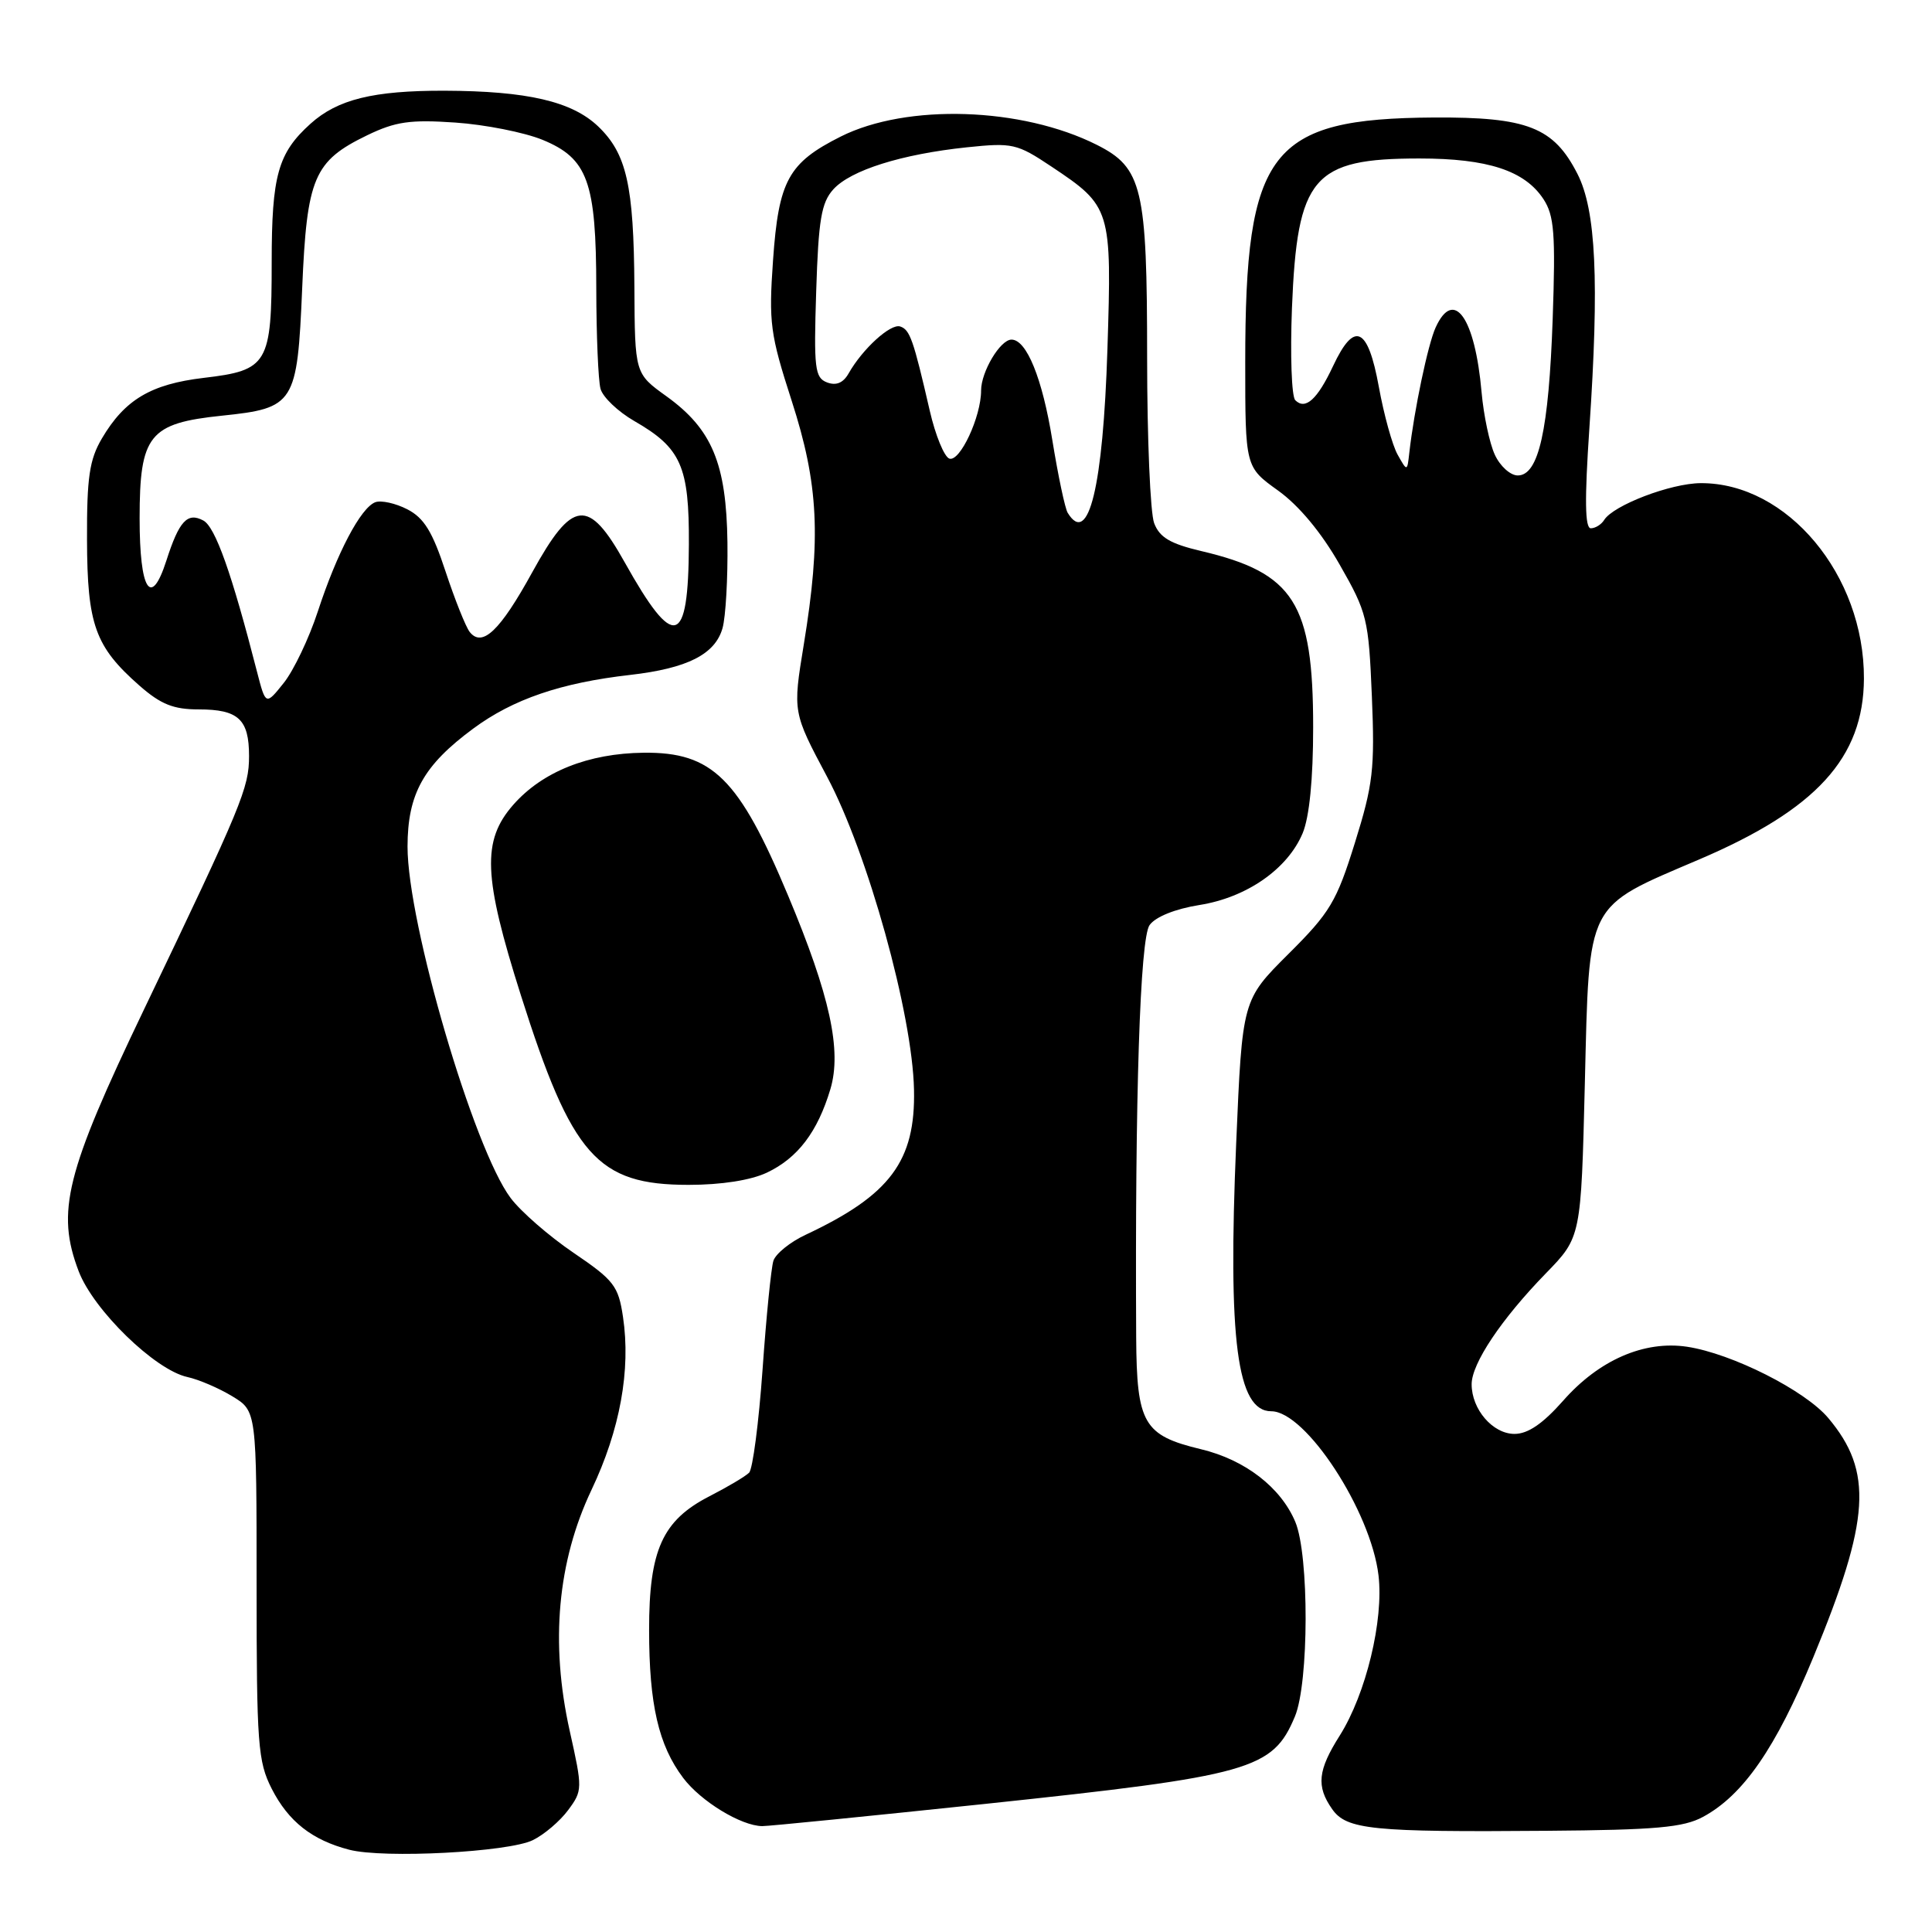 <?xml version="1.0" encoding="UTF-8" standalone="no"?>
<!DOCTYPE svg PUBLIC "-//W3C//DTD SVG 1.1//EN" "http://www.w3.org/Graphics/SVG/1.1/DTD/svg11.dtd" >
<svg xmlns="http://www.w3.org/2000/svg" xmlns:xlink="http://www.w3.org/1999/xlink" version="1.1" viewBox="0 0 256 256">
 <g >
 <path fill="currentColor"
d=" M 70.60 243.83 C 72.10 243.10 74.20 241.31 75.28 239.85 C 77.20 237.26 77.20 237.01 75.49 229.35 C 72.89 217.68 73.87 206.92 78.38 197.41 C 82.16 189.46 83.60 181.52 82.55 174.50 C 81.94 170.39 81.36 169.64 75.98 165.99 C 72.74 163.79 69.00 160.53 67.66 158.74 C 62.76 152.22 54.00 122.35 54.00 112.18 C 54.01 105.19 56.11 101.41 62.71 96.54 C 67.98 92.64 74.35 90.47 83.50 89.43 C 91.09 88.56 94.76 86.70 95.74 83.23 C 96.16 81.73 96.45 76.62 96.39 71.87 C 96.25 61.42 94.35 56.86 88.31 52.51 C 84.12 49.50 84.12 49.50 84.06 38.00 C 83.98 24.56 83.03 20.36 79.26 16.75 C 75.78 13.43 69.86 12.06 58.90 12.02 C 49.47 12.00 44.74 13.16 41.15 16.39 C 36.83 20.28 36.00 23.24 36.00 34.76 C 36.00 48.24 35.51 49.07 27.00 50.07 C 19.99 50.90 16.53 52.96 13.50 58.10 C 11.85 60.90 11.50 63.27 11.53 71.50 C 11.56 82.79 12.60 85.68 18.48 90.85 C 21.31 93.33 22.98 94.00 26.33 94.00 C 31.58 94.00 33.00 95.31 33.00 100.17 C 33.00 104.40 32.09 106.60 19.08 133.76 C 8.69 155.44 7.42 160.56 10.43 168.46 C 12.40 173.60 20.53 181.52 24.82 182.46 C 26.34 182.79 29.03 183.95 30.79 185.02 C 34.00 186.97 34.00 186.97 34.00 210.03 C 34.00 231.16 34.17 233.41 36.01 237.03 C 38.23 241.37 41.35 243.82 46.28 245.10 C 50.85 246.28 67.36 245.42 70.60 243.83 Z  M 225.65 240.75 C 230.99 237.87 235.30 231.63 240.27 219.60 C 247.82 201.33 248.22 194.98 242.25 187.89 C 239.17 184.23 229.49 179.35 223.54 178.45 C 217.86 177.60 211.86 180.21 207.11 185.62 C 204.43 188.65 202.46 190.00 200.68 190.00 C 197.80 190.00 195.00 186.75 195.00 183.42 C 195.00 180.67 198.94 174.78 204.84 168.72 C 209.50 163.93 209.50 163.93 210.00 143.55 C 210.60 119.21 210.02 120.35 225.13 113.89 C 240.68 107.26 246.93 100.40 246.98 89.93 C 247.04 76.21 236.82 63.96 225.35 64.02 C 221.38 64.04 213.77 66.95 212.56 68.90 C 212.19 69.50 211.39 70.00 210.79 70.00 C 210.01 70.00 209.96 66.20 210.60 56.75 C 211.92 37.25 211.48 27.85 209.02 23.04 C 205.87 16.86 202.39 15.50 190.00 15.57 C 168.25 15.71 165.00 19.93 165.00 47.99 C 165.00 61.88 165.00 61.88 169.35 65.00 C 172.11 66.98 175.09 70.56 177.51 74.81 C 181.16 81.19 181.35 82.00 181.78 92.27 C 182.18 101.90 181.94 103.96 179.53 111.68 C 177.10 119.48 176.24 120.92 170.72 126.41 C 164.61 132.50 164.61 132.50 163.80 151.50 C 162.69 177.62 163.91 187.00 168.45 187.00 C 173.01 187.00 181.65 200.21 182.66 208.75 C 183.36 214.70 181.00 224.45 177.53 229.96 C 174.61 234.57 174.39 236.69 176.52 239.72 C 178.42 242.44 181.82 242.78 205.00 242.59 C 219.38 242.48 223.06 242.15 225.65 240.75 Z  M 130.50 239.03 C 165.76 235.30 168.64 234.49 171.58 227.45 C 173.45 222.99 173.48 206.09 171.64 201.67 C 169.72 197.09 164.98 193.43 159.14 192.03 C 151.52 190.20 150.62 188.65 150.55 177.20 C 150.38 145.36 151.06 124.30 152.33 122.57 C 153.13 121.47 155.74 120.43 158.92 119.92 C 165.19 118.93 170.62 115.15 172.61 110.40 C 173.50 108.25 174.00 103.25 174.00 96.35 C 174.00 79.90 171.46 75.91 159.18 73.02 C 155.06 72.05 153.65 71.21 152.93 69.32 C 152.42 67.97 152.00 58.11 152.00 47.40 C 152.00 24.89 151.37 22.23 145.33 19.19 C 135.38 14.19 120.17 13.70 111.41 18.09 C 104.46 21.58 103.17 23.92 102.43 34.50 C 101.85 42.78 102.05 44.27 104.90 53.10 C 108.47 64.15 108.82 71.29 106.50 85.44 C 105.04 94.37 105.04 94.37 109.60 102.94 C 114.97 113.01 120.90 134.34 121.11 144.38 C 121.32 153.85 117.95 158.36 106.76 163.61 C 104.70 164.57 102.78 166.13 102.48 167.06 C 102.18 168.00 101.53 174.50 101.04 181.51 C 100.54 188.53 99.74 194.66 99.26 195.14 C 98.77 195.63 96.41 197.03 94.01 198.26 C 87.77 201.46 86.00 205.39 86.01 215.98 C 86.01 225.85 87.26 231.26 90.53 235.59 C 92.87 238.69 98.20 241.94 101.00 241.97 C 101.83 241.98 115.10 240.65 130.50 239.03 Z  M 101.62 155.38 C 105.71 153.44 108.33 149.99 110.03 144.32 C 111.56 139.19 109.98 131.92 104.43 118.68 C 97.92 103.13 94.40 99.64 85.29 99.74 C 77.96 99.82 71.87 102.25 68.01 106.64 C 63.84 111.39 64.03 116.14 69.01 131.85 C 75.78 153.20 79.14 157.00 91.25 157.00 C 95.59 157.00 99.48 156.39 101.62 155.38 Z  M 34.05 88.99 C 30.70 75.94 28.53 69.82 26.94 68.97 C 24.83 67.84 23.73 69.03 22.04 74.30 C 20.00 80.63 18.50 78.25 18.50 68.69 C 18.50 57.64 19.76 56.08 29.41 55.08 C 39.04 54.08 39.39 53.53 40.04 38.22 C 40.66 23.52 41.58 21.35 48.66 17.92 C 52.41 16.11 54.34 15.83 60.33 16.24 C 64.27 16.51 69.46 17.54 71.87 18.52 C 77.88 20.99 79.00 24.05 79.01 38.22 C 79.02 44.42 79.27 50.40 79.57 51.51 C 79.86 52.61 81.88 54.54 84.05 55.79 C 90.26 59.36 91.33 61.78 91.28 72.15 C 91.22 85.73 89.34 86.25 82.77 74.50 C 77.97 65.92 75.86 66.14 70.53 75.82 C 66.26 83.59 63.90 85.83 62.24 83.74 C 61.71 83.06 60.27 79.45 59.04 75.73 C 57.31 70.46 56.19 68.63 53.98 67.49 C 52.41 66.68 50.49 66.26 49.72 66.55 C 47.79 67.30 44.66 73.24 42.12 81.00 C 40.95 84.58 38.91 88.85 37.60 90.49 C 35.21 93.48 35.21 93.48 34.05 88.99 Z  M 198.07 60.25 C 197.37 58.74 196.59 55.02 196.32 52.00 C 195.45 42.08 192.64 38.11 190.23 43.39 C 189.21 45.62 187.38 54.34 186.74 60.00 C 186.46 62.50 186.46 62.50 185.19 60.24 C 184.49 58.99 183.37 54.94 182.70 51.24 C 181.25 43.29 179.46 42.48 176.64 48.50 C 174.56 52.93 172.97 54.37 171.63 53.03 C 171.14 52.54 170.95 47.05 171.19 40.82 C 171.89 23.42 173.95 21.00 188.08 21.00 C 197.14 21.00 202.04 22.61 204.52 26.39 C 205.94 28.56 206.13 30.96 205.74 42.23 C 205.22 57.02 203.89 63.00 201.11 63.00 C 200.13 63.00 198.76 61.76 198.07 60.25 Z  M 141.48 67.96 C 141.12 67.39 140.21 63.06 139.44 58.33 C 138.12 50.14 136.03 45.00 134.03 45.00 C 132.54 45.00 130.00 49.26 130.00 51.75 C 130.00 55.23 127.20 61.23 125.80 60.77 C 125.12 60.54 123.95 57.69 123.20 54.43 C 121.02 44.96 120.57 43.69 119.28 43.26 C 118.01 42.84 114.29 46.22 112.44 49.49 C 111.72 50.75 110.79 51.13 109.58 50.67 C 107.97 50.05 107.82 48.82 108.15 38.59 C 108.45 29.11 108.83 26.85 110.42 25.09 C 112.72 22.55 119.46 20.43 128.11 19.52 C 134.16 18.89 134.75 19.02 139.32 22.07 C 147.23 27.34 147.33 27.69 146.74 46.27 C 146.16 64.53 144.24 72.44 141.48 67.96 Z "/>
</g>
</svg>